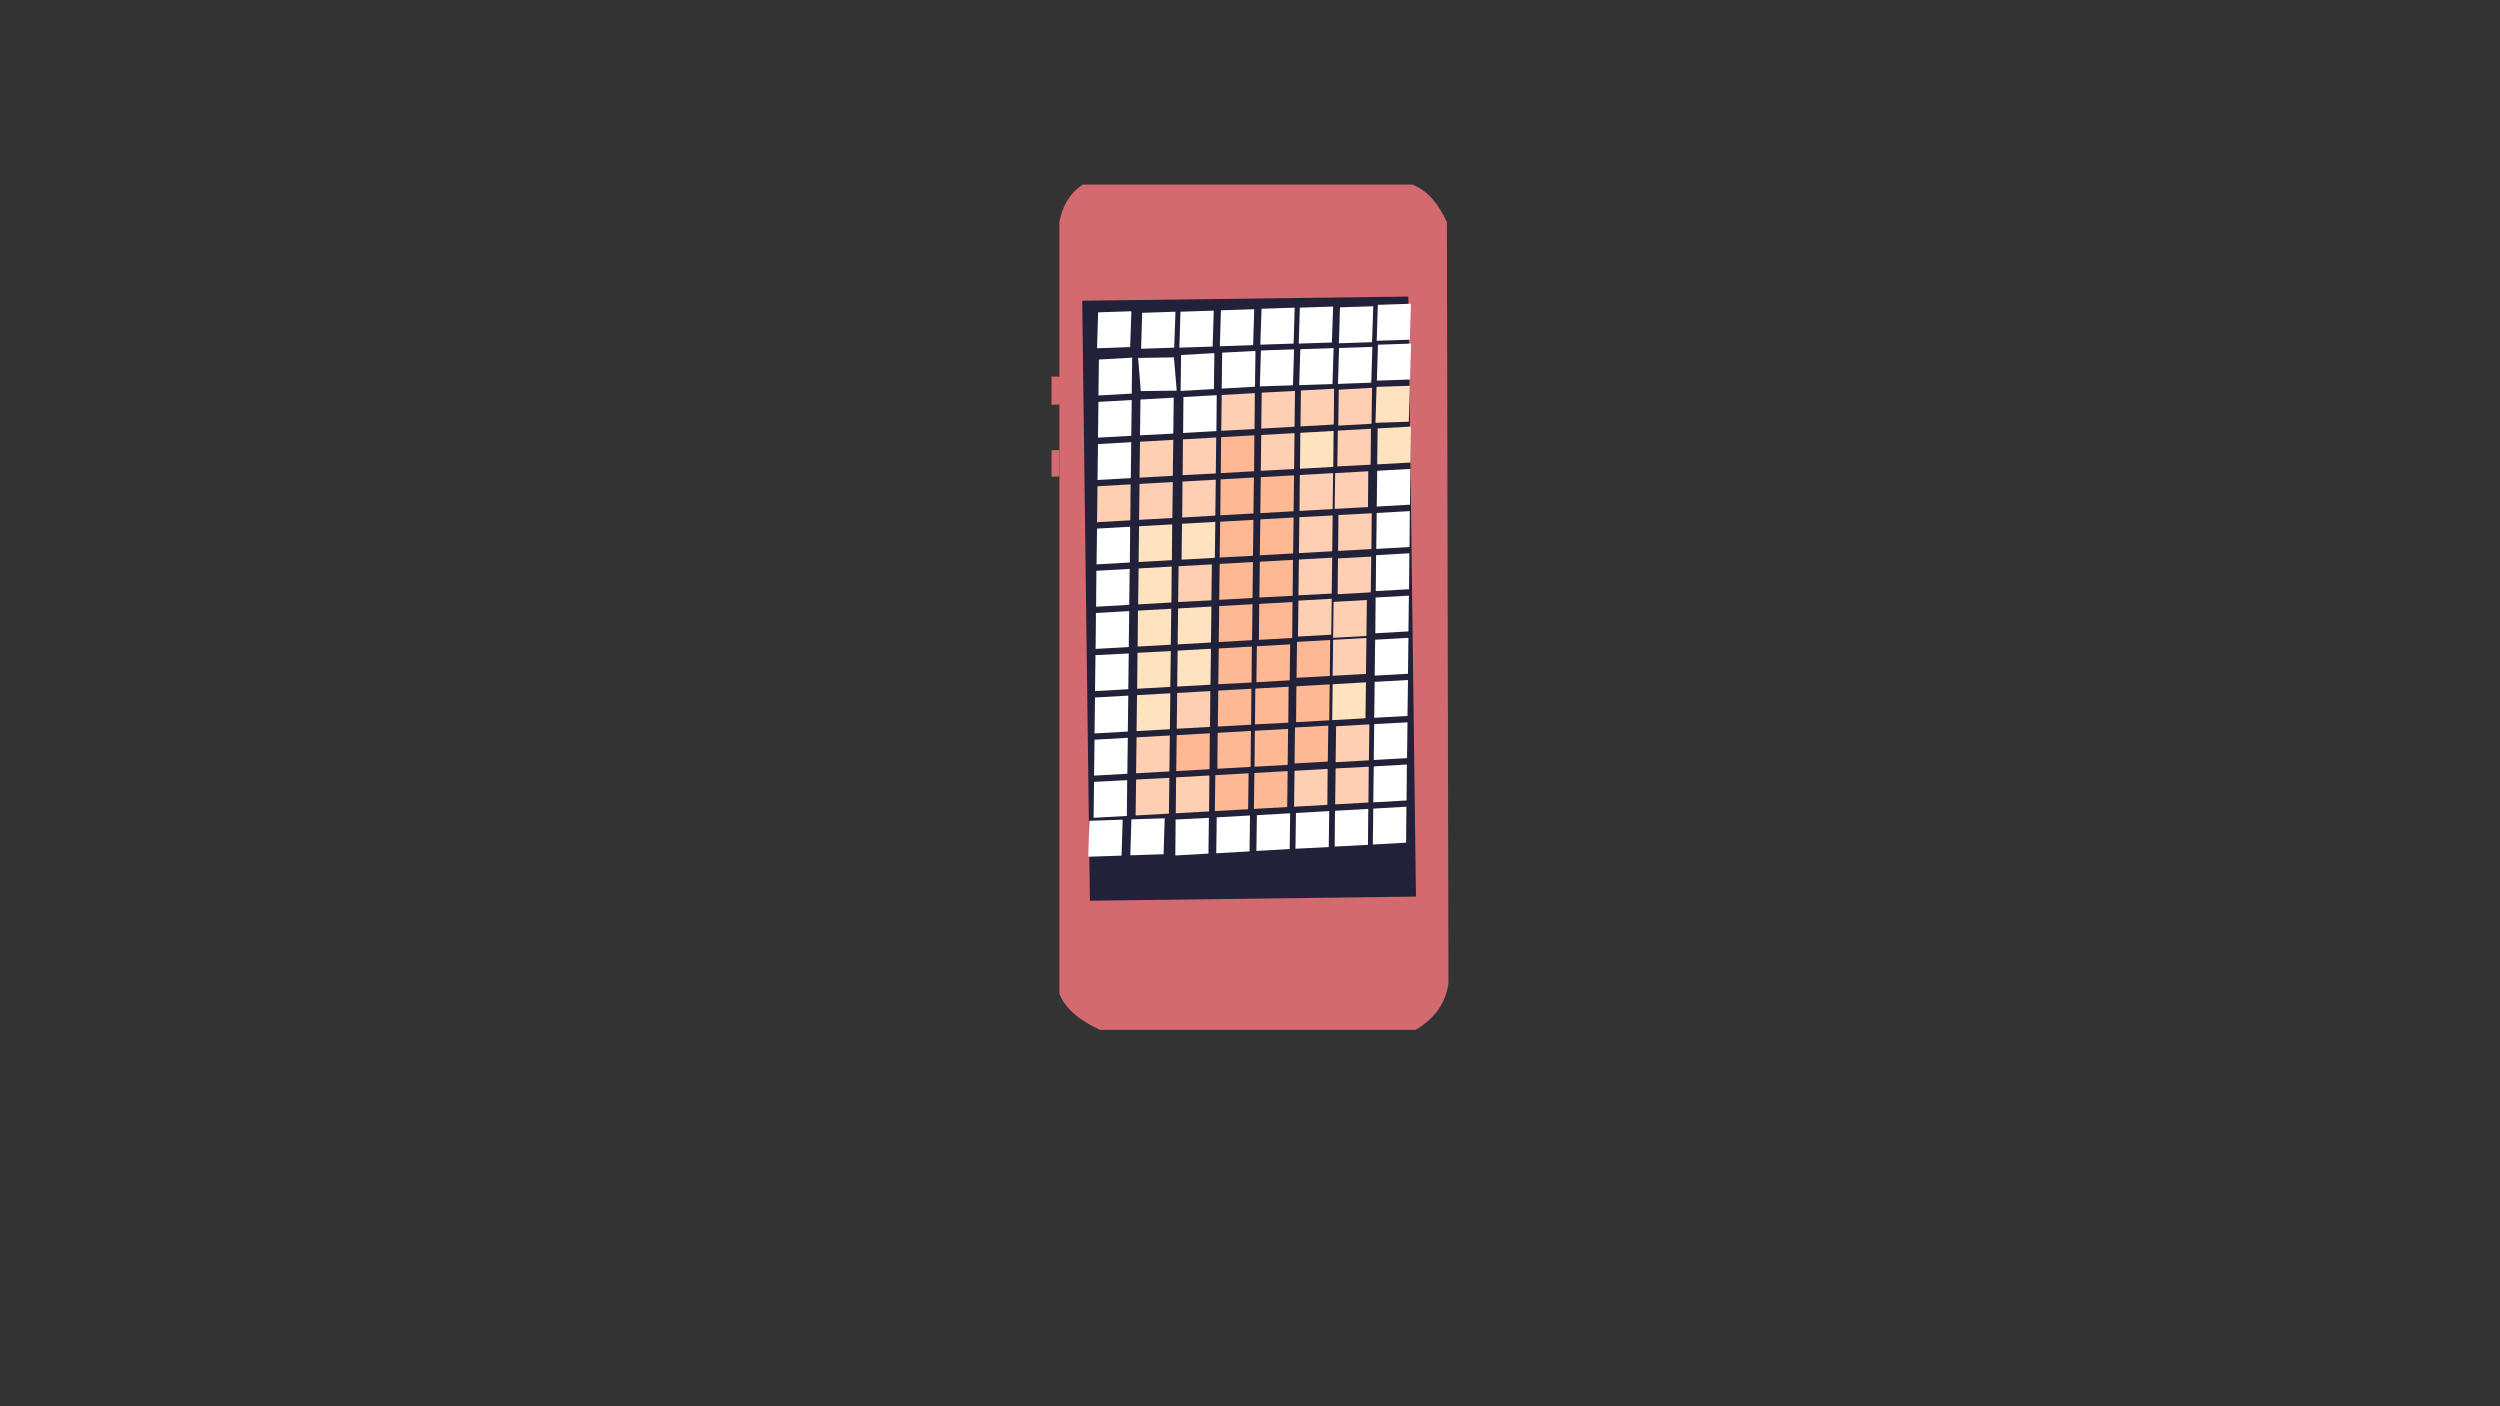 <?xml version="1.0" encoding="utf-8"?>
<!-- Generator: Adobe Illustrator 22.0.1, SVG Export Plug-In . SVG Version: 6.00 Build 0)  -->
<svg version="1.1" id="Layer_1" xmlns="http://www.w3.org/2000/svg" xmlns:xlink="http://www.w3.org/1999/xlink" x="0px" y="0px"
	 viewBox="0 0 1600 900" style="enable-background:new 0 0 1600 900;" xml:space="preserve">
<rect x="0" y="0" width="1600" height="900" fill="#333333" stroke="none"/>
<style type="text/css">
	.st0{fill:#D36A70;}
	.st1{fill:#212139;}
	.st2{fill:#FFE3BF;}
	.st3{fill:#FFFFFF;}
	.st4{fill:#FFCFB4;}
	.st5{fill:#FFB894;}
</style>
<g id="Layer_4">
	<path class="st0" d="M678,142.1c1.9-10.2,6.6-18.4,15-24h211c11,4.6,17.1,13.7,22,24l1,487c-1.6,12.5-8.5,22.6-21,30H704
		c-12.9-5.9-22.1-13.4-26-23v-489"/>
	<polygon class="st0" points="678,305 673,305.1 673,288.1 678,288.1 	"/>
	<polygon class="st0" points="678,258.9 673,259.1 673,241.1 677,241.1 	"/>
	<polygon class="st0" points="673,241.1 679,241.1 679,256.1 678,259.1 	"/>

		<rect x="695" y="191.1" transform="matrix(1 -1.274080e-02 1.274080e-02 1 -4.816 10.215)" class="st1" width="208.7" height="384"/>
	<polygon class="st2" points="777.5,357 756.2,358.2 756.5,335.2 777.8,334 	"/>
	<polygon class="st2" points="853.3,298.8 832,300 832.2,277 853.5,275.8 	"/>
	<polygon class="st3" points="723.1,360 701.8,361.2 702.1,338.3 723.3,337.1 	"/>
	<polygon class="st4" points="750.3,331.5 729,332.7 729.3,309.7 750.6,308.5 	"/>
	<polygon class="st2" points="750,358.5 728.7,359.7 729,336.8 750.2,335.6 	"/>
	<polygon class="st4" points="777.8,330 756.6,331.2 756.8,308.2 778.1,307 	"/>
	<polygon class="st3" points="724,278.9 702.7,280.1 703,257.2 724.3,256 	"/>
	<polygon class="st3" points="723.7,306 702.4,307.2 702.7,284.2 724,283 	"/>
	<polygon class="st2" points="749.7,385.6 728.4,386.8 728.7,363.8 749.9,362.6 	"/>
	<polygon class="st4" points="723.4,333 702.1,334.2 702.4,311.2 723.6,310 	"/>
	<polygon class="st4" points="778.1,303 756.9,304.1 757.1,281.2 778.4,280 	"/>
	<polygon class="st3" points="750.9,277.5 729.6,278.6 729.9,255.7 751.2,254.5 	"/>
	<polygon class="st4" points="750.6,304.5 729.3,305.7 729.6,282.7 750.9,281.5 	"/>
	<polygon class="st4" points="802.9,274.6 781.6,275.7 781.9,252.8 803.1,251.6 	"/>
	<polygon class="st5" points="802.6,301.6 781.3,302.8 781.5,279.8 802.8,278.6 	"/>
	<polygon class="st3" points="778.5,275.9 757.2,277.1 757.4,254.1 778.7,252.9 	"/>
	<polygon class="st2" points="749.3,412.6 728.1,413.8 728.3,390.8 749.6,389.6 	"/>
	<polygon class="st4" points="828.2,300.2 806.9,301.3 807.2,278.4 828.5,277.2 	"/>
	<polygon class="st5" points="827.9,327.2 806.6,328.4 806.9,305.4 828.2,304.2 	"/>
	<polygon class="st3" points="722.7,387.1 701.5,388.3 701.7,365.3 723,364.1 	"/>
	<polygon class="st5" points="801.9,355.7 780.6,356.8 780.9,333.9 802.2,332.7 	"/>
	<polygon class="st5" points="827.6,354.2 806.3,355.4 806.6,332.4 827.9,331.2 	"/>
	<polygon class="st5" points="801.6,382.7 780.3,383.9 780.6,360.9 801.9,359.7 	"/>
	<polygon class="st3" points="722.4,414.1 701.2,415.3 701.4,392.3 722.7,391.1 	"/>
	<polygon class="st4" points="775.3,384.2 754,385.3 754.3,362.4 775.6,361.2 	"/>
	<polygon class="st4" points="852.9,325.8 831.7,327 831.9,304 853.2,302.8 	"/>
	<polygon class="st4" points="828.5,273.1 807.2,274.3 807.5,251.3 828.8,250.2 	"/>
	<polygon class="st3" points="724.3,251.9 703,253.1 703.3,230.1 724.6,228.9 	"/>
	<polygon class="st3" points="730.1,250.3 728.4,229.1 751.3,228.7 753.1,250 	"/>
	<polygon class="st3" points="776.9,249 755.6,250.2 755.9,227.2 777.2,226 	"/>
	<polygon class="st3" points="803.2,247.5 781.9,248.7 782.2,225.7 803.5,224.6 	"/>
	<polygon class="st3" points="827.5,246.6 806.3,247.3 807,224.3 828.2,223.6 	"/>
	<polygon class="st3" points="852.8,245.8 831.5,246.5 832.2,223.5 853.5,222.8 	"/>
	<polygon class="st3" points="722.1,441.1 700.8,442.3 701.1,419.3 722.4,418.2 	"/>
	<polygon class="st3" points="721.8,468.2 700.5,469.4 700.8,446.4 722.1,445.2 	"/>
	<polygon class="st5" points="827.3,381.3 806,382.4 806.3,359.5 827.5,358.3 	"/>
	<polygon class="st4" points="877.2,297.4 855.9,298.5 856.2,275.6 877.4,274.4 	"/>
	<polygon class="st2" points="775,411.2 753.7,412.4 754,389.4 775.3,388.2 	"/>
	<polygon class="st2" points="749,439.6 727.8,440.8 728,417.8 749.3,416.7 	"/>
	<polygon class="st5" points="802.2,328.6 781,329.8 781.2,306.8 802.5,305.6 	"/>
	<polygon class="st5" points="801.3,409.7 780,410.9 780.3,387.9 801.6,386.7 	"/>
	<polygon class="st3" points="721.5,495.2 700.2,496.4 700.5,473.4 721.8,472.2 	"/>
	<polygon class="st3" points="902.4,242.9 881.2,243.6 881.9,220.6 903.1,219.9 	"/>
	<polygon class="st5" points="827,408.3 805.7,409.5 805.9,386.5 827.2,385.3 	"/>
	<polygon class="st4" points="852,406.2 830.7,407.4 831,384.4 852.3,383.2 	"/>
	<polygon class="st4" points="852.3,379.9 831,381 831.3,358.1 852.6,356.9 	"/>
	<polygon class="st4" points="852.6,352.8 831.3,354 831.6,331 852.9,329.9 	"/>
	<polygon class="st4" points="853.6,271.7 832.3,272.9 832.6,249.9 853.8,248.8 	"/>
	<polygon class="st4" points="877.8,271.2 856.5,272.4 856.8,249.4 878.1,248.2 	"/>
	<polygon class="st2" points="774.7,438.2 753.4,439.4 753.7,416.4 775,415.2 	"/>
	<polygon class="st2" points="902.7,296 881.4,297.2 881.7,274.2 903,273 	"/>
	<polygon class="st2" points="901.6,269.9 880.3,270.6 881,247.6 902.3,246.9 	"/>
	<polygon class="st3" points="877.6,244.9 856.3,245.7 857,222.7 878.3,222 	"/>
	<polygon class="st3" points="902.4,323 881.1,324.2 881.4,301.3 902.6,300.1 	"/>
	<polygon class="st3" points="902.1,350.1 880.8,351.3 881.1,328.3 902.3,327.1 	"/>
	<polygon class="st3" points="901.8,377.1 880.5,378.3 880.7,355.3 902,354.1 	"/>
	<polygon class="st3" points="901.4,404.1 880.2,405.3 880.4,382.4 901.7,381.2 	"/>
	<polygon class="st3" points="901.1,431.2 879.8,432.4 880.1,409.4 901.4,408.2 	"/>
	<polygon class="st3" points="900.8,458.2 879.5,459.4 879.8,436.4 901.1,435.2 	"/>
	<polygon class="st3" points="900.5,485.2 879.2,486.4 879.5,463.4 900.8,462.3 	"/>
	<polygon class="st3" points="900.2,512.3 878.9,513.5 879.2,490.5 900.4,489.3 	"/>
	<polygon class="st3" points="721.2,522.2 699.9,523.4 700.2,500.4 721.4,499.3 	"/>
	<polygon class="st3" points="717.8,547.6 696.5,548.3 697.2,525.3 718.5,524.6 	"/>
	<polygon class="st3" points="744.7,546.7 723.4,547.4 724.1,524.4 745.4,523.7 	"/>
	<polygon class="st3" points="773.4,546.3 752.2,547.5 752.4,524.5 773.7,523.4 	"/>
	<polygon class="st3" points="799.7,544.9 778.4,546.1 778.7,523.1 800,521.9 	"/>
	<polygon class="st3" points="825.4,543.4 804.1,544.6 804.4,521.7 825.7,520.5 	"/>
	<polygon class="st3" points="850.4,542.1 829.1,543.2 829.4,520.3 850.7,519.1 	"/>
	<polygon class="st3" points="875.5,540.7 854.2,541.8 854.4,518.9 875.7,517.7 	"/>
	<polygon class="st3" points="899.9,539.3 878.6,540.5 878.9,517.5 900.1,516.3 	"/>
	<polygon class="st4" points="748.1,520.7 726.8,521.9 727.1,498.9 748.4,497.8 	"/>
	<polygon class="st4" points="875.8,513.6 854.5,514.8 854.8,491.8 876,490.7 	"/>
	<polygon class="st5" points="801,436.8 779.7,437.9 780,415 801.2,413.8 	"/>
	<polygon class="st5" points="800.7,463.8 779.4,465 779.7,442 800.9,440.8 	"/>
	<polygon class="st4" points="774.4,465.2 753.1,466.4 753.4,443.5 774.6,442.3 	"/>
	<polygon class="st4" points="875.5,324.5 854.2,325.7 854.5,302.8 875.7,301.6 	"/>
	<polygon class="st4" points="877.7,351.4 856.4,352.6 856.6,329.6 877.9,328.5 	"/>
	<polygon class="st2" points="748.7,466.7 727.4,467.9 727.7,444.9 749,443.7 	"/>
	<polygon class="st4" points="748.4,493.7 727.1,494.9 727.4,471.9 748.7,470.7 	"/>
	<polygon class="st4" points="877.3,379.1 856.1,380.3 856.3,357.4 877.6,356.2 	"/>
	<polygon class="st4" points="773.8,519.3 752.5,520.5 752.7,497.5 774,496.3 	"/>
	<polygon class="st5" points="825.4,435.4 804.1,436.6 804.4,413.6 825.7,412.4 	"/>
	<polygon class="st5" points="774.1,492.3 752.8,493.5 753.1,470.5 774.3,469.3 	"/>
	<polygon class="st5" points="824.5,462.5 803.2,463.6 803.4,440.7 824.7,439.5 	"/>
	<polygon class="st5" points="800.4,490.8 779.1,492 779.3,469 800.6,467.8 	"/>
	<polygon class="st5" points="851.1,432.6 829.8,433.8 830.1,410.8 851.3,409.6 	"/>
	<polygon class="st5" points="850.7,461 829.5,462.2 829.7,439.2 851,438 	"/>
	<polygon class="st5" points="798.8,517.9 777.5,519.1 777.8,496.1 799.1,494.9 	"/>
	<polygon class="st5" points="824.1,489.5 802.9,490.7 803.1,467.7 824.4,466.5 	"/>
	<polygon class="st5" points="823.8,516.5 802.5,517.7 802.8,494.7 824.1,493.5 	"/>
	<polygon class="st4" points="874.5,407 853.2,408.2 853.5,385.2 874.8,384 	"/>
	<polygon class="st4" points="849.5,515.1 828.2,516.3 828.5,493.3 849.7,492.1 	"/>
	<polygon class="st4" points="876.1,486.6 854.8,487.8 855.1,464.8 876.4,463.6 	"/>
	<polygon class="st4" points="874.2,431.3 852.9,432.5 853.2,409.5 874.5,408.3 	"/>
	<polygon class="st5" points="849.8,487.4 828.5,488.6 828.8,465.6 850.1,464.4 	"/>
	<polygon class="st2" points="873.9,459.7 852.6,460.9 852.9,437.9 874.2,436.7 	"/>
	<polygon class="st3" points="723.3,222.1 702.1,222.9 702.8,199.9 724.1,199.2 	"/>
	<polygon class="st3" points="751.5,222.5 730.3,223.2 731,200.2 752.3,199.5 	"/>
	<polygon class="st3" points="776.1,221.8 754.8,222.5 755.5,199.5 776.8,198.8 	"/>
	<polygon class="st3" points="802,220.9 780.7,221.6 781.4,198.6 802.7,197.9 	"/>
	<polygon class="st3" points="827.9,219.9 806.6,220.6 807.4,197.6 828.6,196.9 	"/>
	<polygon class="st3" points="852.4,219.2 831.2,219.9 831.9,196.9 853.2,196.2 	"/>
	<polygon class="st3" points="878.1,219 856.9,219.7 857.6,196.7 878.9,196 	"/>
	<polygon class="st3" points="902.3,217.4 881.1,218.1 881.8,195.1 903,194.4 	"/>
</g>
</svg>

